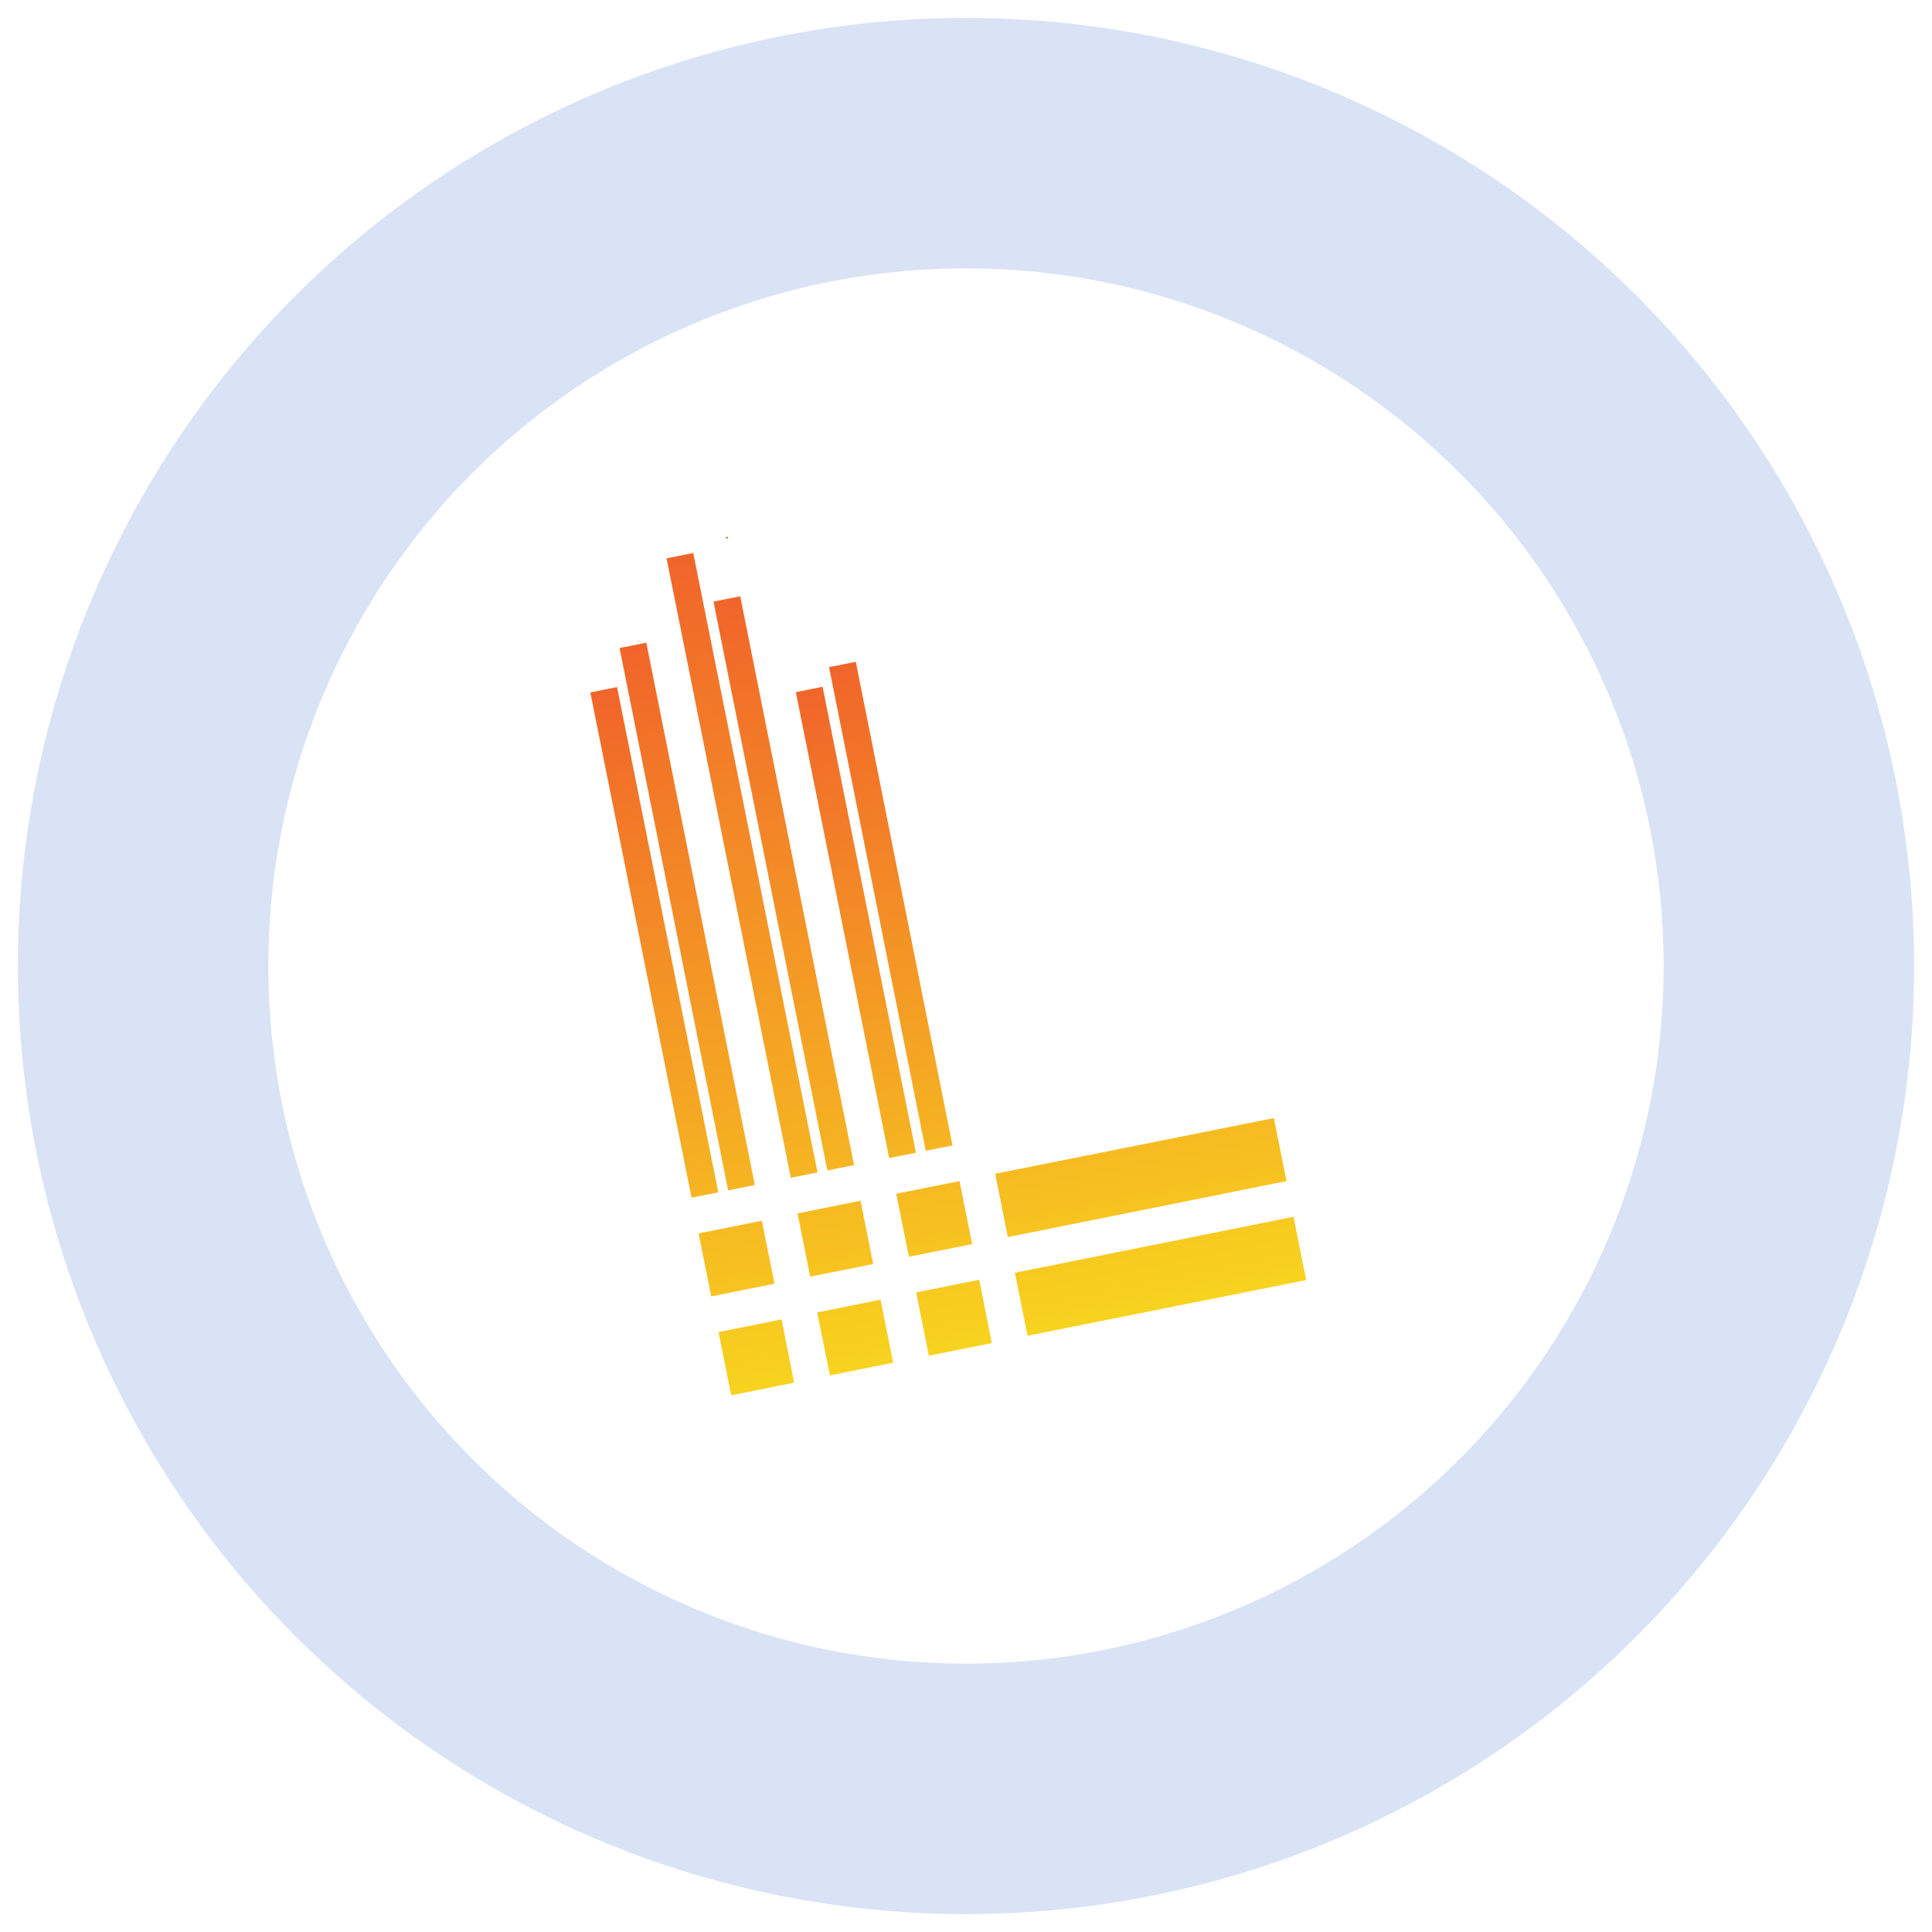 <svg width="54" height="54" viewBox="0 0 54 54" fill="none" xmlns="http://www.w3.org/2000/svg">
<circle cx="27" cy="27" r="23" stroke="#4174CE" stroke-opacity="0.2" stroke-width="7"/>
<g clip-path="url(#clip0)">
<path d="M20.351 15.071L20.335 15L20.272 15.016L20.351 15.071Z" fill="url(#paint0_linear)"/>
<path d="M21.844 36.878L20.084 37.232L20.437 39L22.197 38.646L21.844 36.878Z" fill="url(#paint1_linear)"/>
<path d="M28.17 34.576L35.958 33.012L35.604 31.252L27.816 32.808L28.17 34.576Z" fill="url(#paint2_linear)"/>
<path d="M25.05 33.365L25.404 35.126L27.172 34.772L26.818 33.012L25.05 33.365Z" fill="url(#paint3_linear)"/>
<path d="M24.964 38.088L24.61 36.328L22.842 36.682L23.195 38.442L24.964 38.088Z" fill="url(#paint4_linear)"/>
<path d="M19.879 36.234L21.647 35.88L21.294 34.12L19.526 34.474L19.879 36.234Z" fill="url(#paint5_linear)"/>
<path d="M36.154 34.01L28.366 35.574L28.72 37.334L36.508 35.778L36.154 34.01Z" fill="url(#paint6_linear)"/>
<path d="M25.608 36.124L25.962 37.892L27.722 37.539L27.369 35.77L25.608 36.124Z" fill="url(#paint7_linear)"/>
<path d="M22.645 35.683L24.406 35.33L24.052 33.562L22.292 33.915L22.645 35.683Z" fill="url(#paint8_linear)"/>
<path d="M19.329 33.475L20.076 33.326L17.247 19.204L16.5 19.353L19.329 33.475Z" fill="url(#paint9_linear)"/>
<path d="M20.351 33.271L21.097 33.122L18.064 17.963L17.317 18.112L20.351 33.271Z" fill="url(#paint10_linear)"/>
<path d="M22.103 32.918L22.85 32.768L19.376 15.456L18.63 15.605L22.103 32.918Z" fill="url(#paint11_linear)"/>
<path d="M23.125 32.713L23.871 32.564L20.689 16.666L19.942 16.815L23.125 32.713Z" fill="url(#paint12_linear)"/>
<path d="M24.853 32.367L25.6 32.218L22.991 19.196L22.244 19.346L24.853 32.367Z" fill="url(#paint13_linear)"/>
<path d="M25.875 32.163L26.622 32.014L23.919 18.497L23.172 18.646L25.875 32.163Z" fill="url(#paint14_linear)"/>
</g>
<defs>
<linearGradient id="paint0_linear" x1="26.009" y1="43.488" x2="20.609" y2="16.53" gradientUnits="userSpaceOnUse">
<stop stop-color="#F9EC1C"/>
<stop offset="1" stop-color="#F05A2B"/>
</linearGradient>
<linearGradient id="paint1_linear" x1="22.243" y1="43.444" x2="16.843" y2="16.486" gradientUnits="userSpaceOnUse">
<stop stop-color="#F9EC1C"/>
<stop offset="1" stop-color="#F05A2B"/>
</linearGradient>
<linearGradient id="paint2_linear" x1="33.541" y1="41.181" x2="28.142" y2="14.223" gradientUnits="userSpaceOnUse">
<stop stop-color="#F9EC1C"/>
<stop offset="1" stop-color="#F05A2B"/>
</linearGradient>
<linearGradient id="paint3_linear" x1="27.768" y1="42.337" x2="22.368" y2="15.379" gradientUnits="userSpaceOnUse">
<stop stop-color="#F9EC1C"/>
<stop offset="1" stop-color="#F05A2B"/>
</linearGradient>
<linearGradient id="paint4_linear" x1="25.005" y1="42.891" x2="19.605" y2="15.933" gradientUnits="userSpaceOnUse">
<stop stop-color="#F9EC1C"/>
<stop offset="1" stop-color="#F05A2B"/>
</linearGradient>
<linearGradient id="paint5_linear" x1="22.243" y1="43.444" x2="16.843" y2="16.486" gradientUnits="userSpaceOnUse">
<stop stop-color="#F9EC1C"/>
<stop offset="1" stop-color="#F05A2B"/>
</linearGradient>
<linearGradient id="paint6_linear" x1="33.541" y1="41.181" x2="28.142" y2="14.223" gradientUnits="userSpaceOnUse">
<stop stop-color="#F9EC1C"/>
<stop offset="1" stop-color="#F05A2B"/>
</linearGradient>
<linearGradient id="paint7_linear" x1="27.768" y1="42.338" x2="22.368" y2="15.38" gradientUnits="userSpaceOnUse">
<stop stop-color="#F9EC1C"/>
<stop offset="1" stop-color="#F05A2B"/>
</linearGradient>
<linearGradient id="paint8_linear" x1="25.005" y1="42.89" x2="19.605" y2="15.932" gradientUnits="userSpaceOnUse">
<stop stop-color="#F9EC1C"/>
<stop offset="1" stop-color="#F05A2B"/>
</linearGradient>
<linearGradient id="paint9_linear" x1="21.628" y1="43.022" x2="16.507" y2="17.455" gradientUnits="userSpaceOnUse">
<stop stop-color="#F9EC1C"/>
<stop offset="1" stop-color="#F05A2B"/>
</linearGradient>
<linearGradient id="paint10_linear" x1="22.795" y1="43.526" x2="17.297" y2="16.076" gradientUnits="userSpaceOnUse">
<stop stop-color="#F9EC1C"/>
<stop offset="1" stop-color="#F05A2B"/>
</linearGradient>
<linearGradient id="paint11_linear" x1="24.839" y1="44.645" x2="18.558" y2="13.293" gradientUnits="userSpaceOnUse">
<stop stop-color="#F9EC1C"/>
<stop offset="1" stop-color="#F05A2B"/>
</linearGradient>
<linearGradient id="paint12_linear" x1="25.669" y1="43.472" x2="19.904" y2="14.69" gradientUnits="userSpaceOnUse">
<stop stop-color="#F9EC1C"/>
<stop offset="1" stop-color="#F05A2B"/>
</linearGradient>
<linearGradient id="paint13_linear" x1="27.003" y1="41.164" x2="22.282" y2="17.593" gradientUnits="userSpaceOnUse">
<stop stop-color="#F9EC1C"/>
<stop offset="1" stop-color="#F05A2B"/>
</linearGradient>
<linearGradient id="paint14_linear" x1="28.096" y1="41.299" x2="23.194" y2="16.825" gradientUnits="userSpaceOnUse">
<stop stop-color="#F9EC1C"/>
<stop offset="1" stop-color="#F05A2B"/>
</linearGradient>
<clipPath id="clip0">
<rect width="24" height="24" fill="white" transform="translate(15 15)"/>
</clipPath>
</defs>
</svg>
